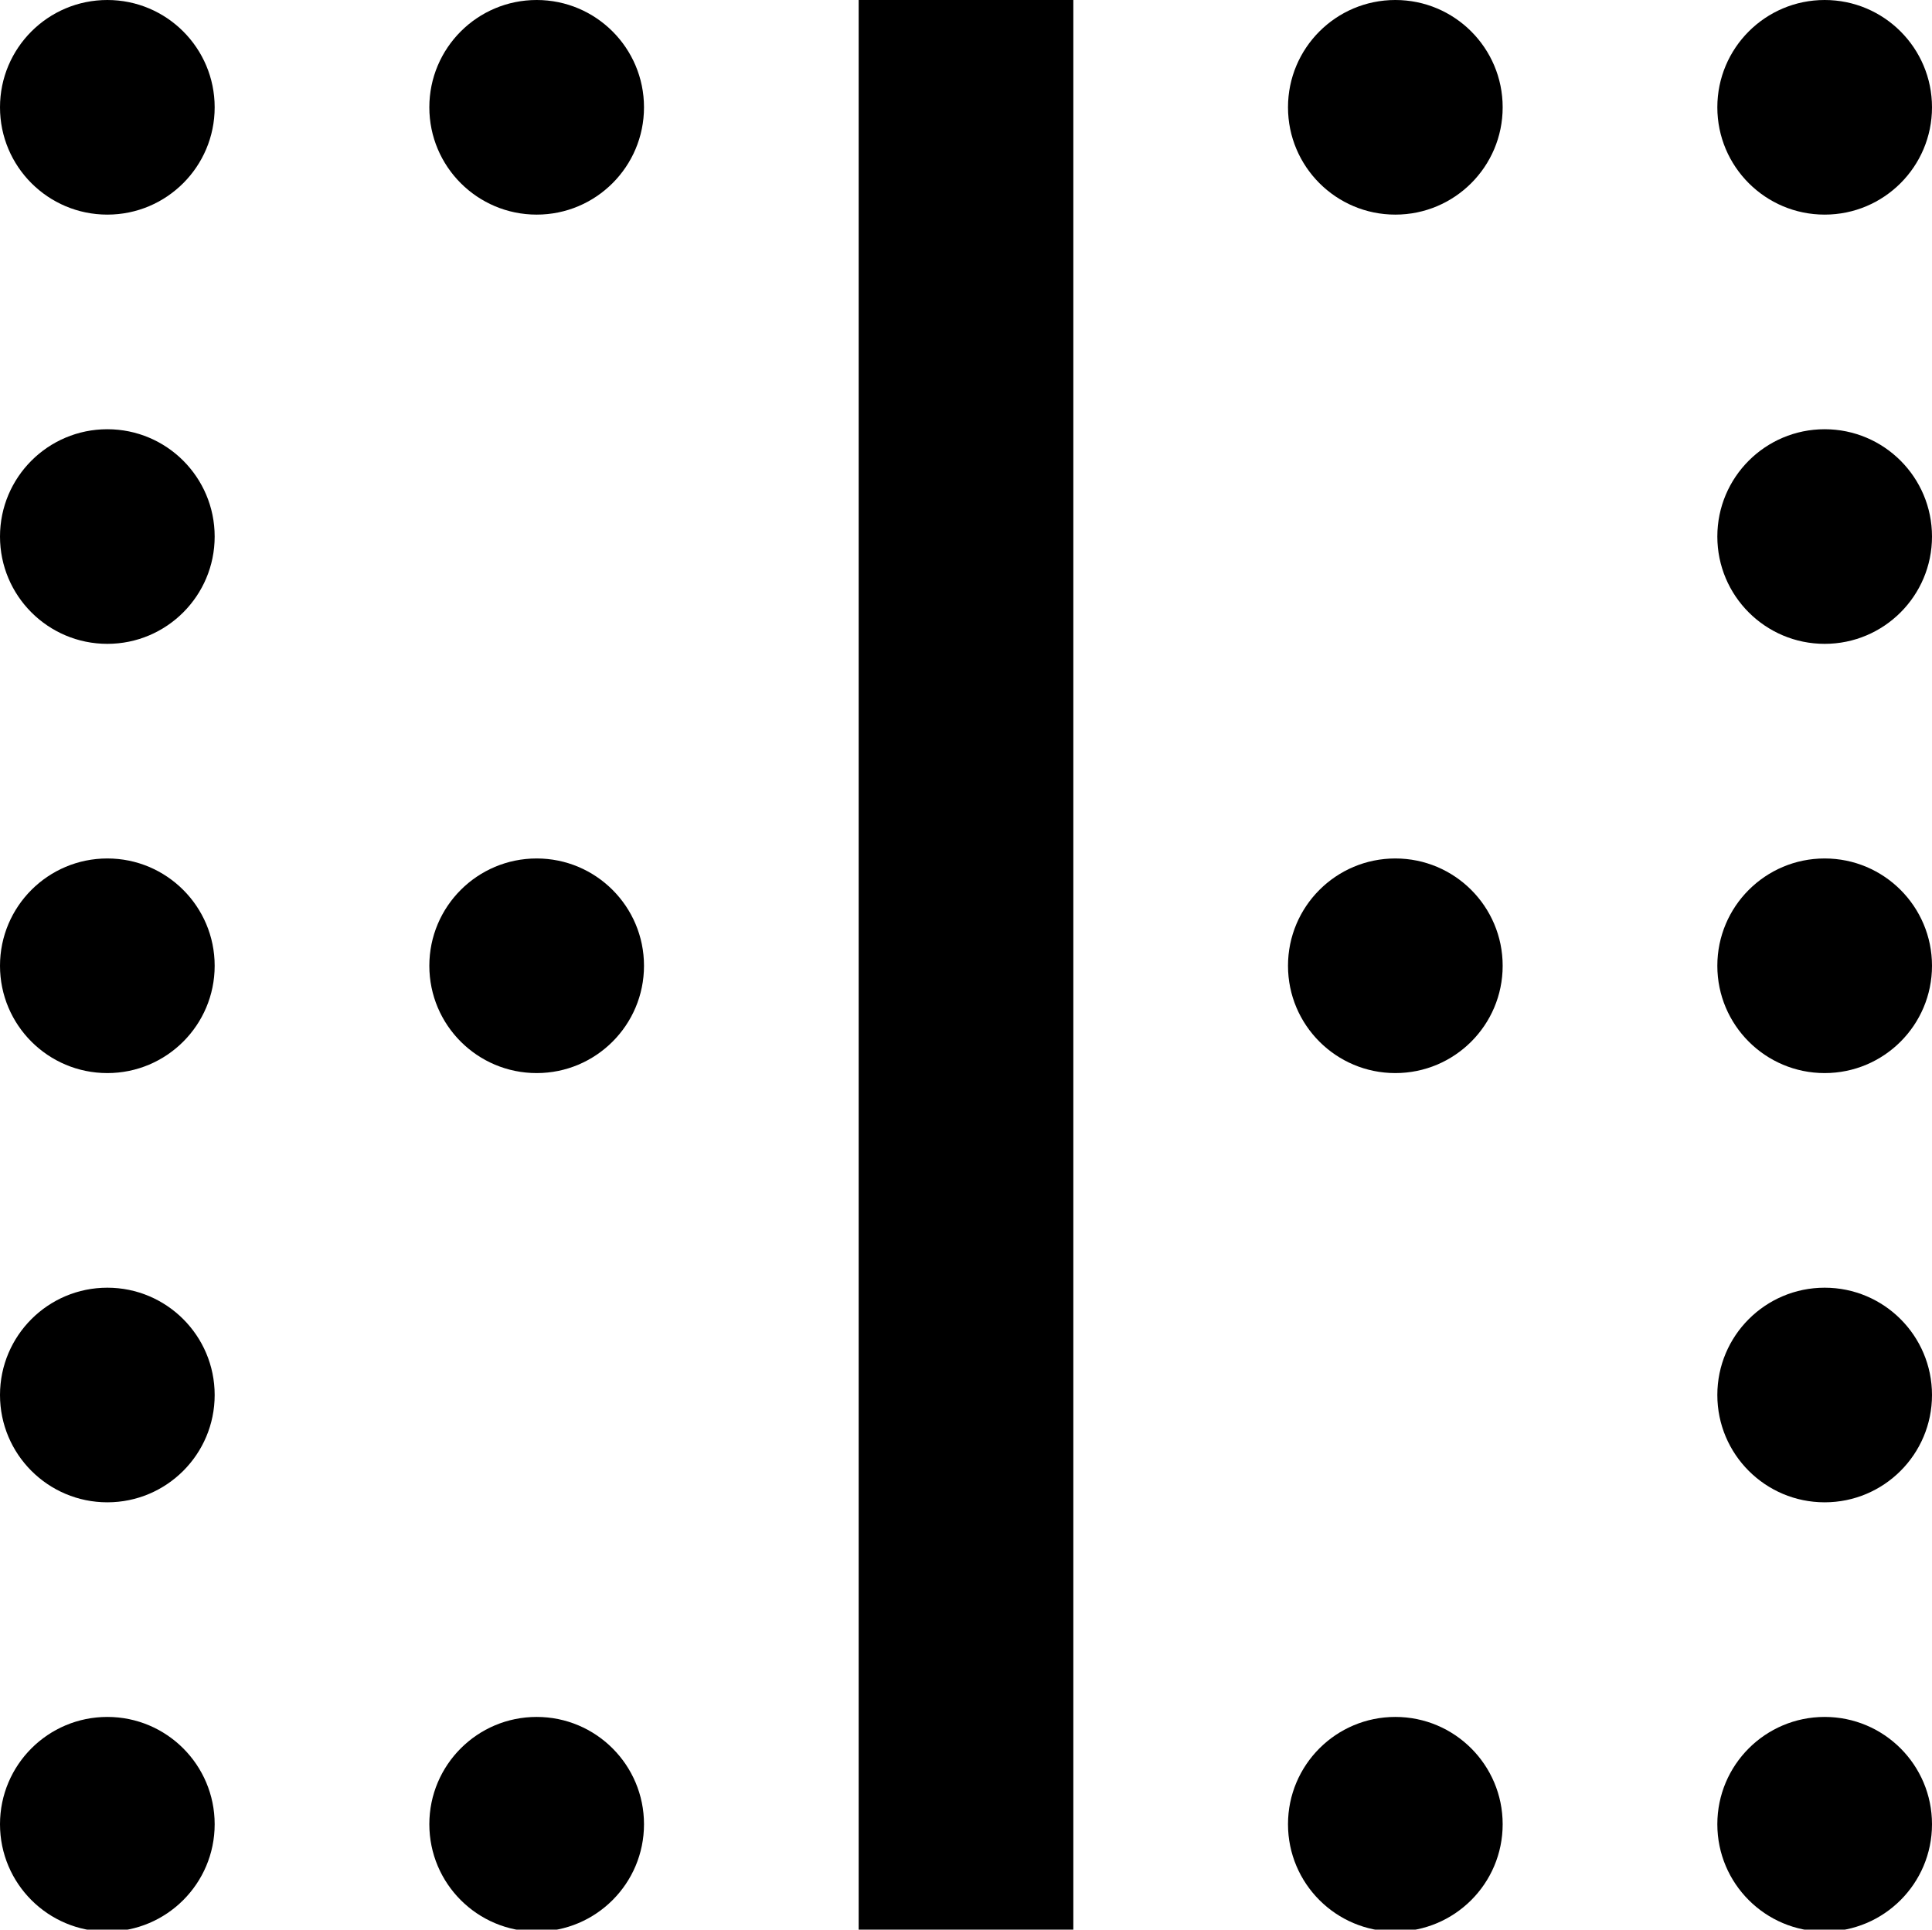 <?xml version="1.0" encoding="UTF-8"?>
<svg width="1000px" height="999px" viewBox="0 0 1000 999" version="1.1" xmlns="http://www.w3.org/2000/svg" xmlns:xlink="http://www.w3.org/1999/xlink">
    <!-- Generator: Sketch 48.1 (47250) - http://www.bohemiancoding.com/sketch -->
    <title>Combined Shape</title>
    <desc>Created with Sketch.</desc>
    <defs></defs>
    <g id="Artboard-Copy-30" stroke="none" stroke-width="1" fill="none" fill-rule="evenodd" transform="translate(0, -1)">
        <g id="Border-5" transform="translate(0, 1)" fill="#000000">
            <path d="M55.556,333.333 C24.873,333.333 0,308.46 0,277.778 C0,247.095 24.873,222.222 55.556,222.222 C86.238,222.222 111.111,247.095 111.111,277.778 C111.111,308.46 86.238,333.333 55.556,333.333 Z M55.556,555.556 C24.873,555.556 0,530.682 0,500 C0,469.318 24.873,444.444 55.556,444.444 C86.238,444.444 111.111,469.318 111.111,500 C111.111,530.682 86.238,555.556 55.556,555.556 Z M277.778,555.556 C247.095,555.556 222.222,530.682 222.222,500 C222.222,469.318 247.095,444.444 277.778,444.444 C308.46,444.444 333.333,469.318 333.333,500 C333.333,530.682 308.46,555.556 277.778,555.556 Z M722.222,555.556 C691.54,555.556 666.667,530.682 666.667,500 C666.667,469.318 691.54,444.444 722.222,444.444 C752.905,444.444 777.778,469.318 777.778,500 C777.778,530.682 752.905,555.556 722.222,555.556 Z M944.444,555.556 C913.762,555.556 888.889,530.682 888.889,500 C888.889,469.318 913.762,444.444 944.444,444.444 C975.127,444.444 1000,469.318 1000,500 C1000,530.682 975.127,555.556 944.444,555.556 Z M55.556,777.778 C24.873,777.778 0,752.905 0,722.222 C0,691.54 24.873,666.667 55.556,666.667 C86.238,666.667 111.111,691.54 111.111,722.222 C111.111,752.905 86.238,777.778 55.556,777.778 Z M55.556,1000 C24.873,1000 0,975.127 0,944.444 C0,913.762 24.873,888.889 55.556,888.889 C86.238,888.889 111.111,913.762 111.111,944.444 C111.111,975.127 86.238,1000 55.556,1000 Z M277.778,1000 C247.095,1000 222.222,975.127 222.222,944.444 C222.222,913.762 247.095,888.889 277.778,888.889 C308.46,888.889 333.333,913.762 333.333,944.444 C333.333,975.127 308.46,1000 277.778,1000 Z M55.556,111.111 C24.873,111.111 0,86.238 0,55.556 C0,24.873 24.873,0 55.556,0 C86.238,0 111.111,24.873 111.111,55.556 C111.111,86.238 86.238,111.111 55.556,111.111 Z M277.778,111.111 C247.095,111.111 222.222,86.238 222.222,55.556 C222.222,24.873 247.095,0 277.778,0 C308.46,0 333.333,24.873 333.333,55.556 C333.333,86.238 308.46,111.111 277.778,111.111 Z M944.444,333.333 C913.762,333.333 888.889,308.46 888.889,277.778 C888.889,247.095 913.762,222.222 944.444,222.222 C975.127,222.222 1000,247.095 1000,277.778 C1000,308.46 975.127,333.333 944.444,333.333 Z M944.444,777.778 C913.762,777.778 888.889,752.905 888.889,722.222 C888.889,691.54 913.762,666.667 944.444,666.667 C975.127,666.667 1000,691.54 1000,722.222 C1000,752.905 975.127,777.778 944.444,777.778 Z M944.444,1000 C913.762,1000 888.889,975.127 888.889,944.444 C888.889,913.762 913.762,888.889 944.444,888.889 C975.127,888.889 1000,913.762 1000,944.444 C1000,975.127 975.127,1000 944.444,1000 Z M722.222,1000 C691.54,1000 666.667,975.127 666.667,944.444 C666.667,913.762 691.54,888.889 722.222,888.889 C752.905,888.889 777.778,913.762 777.778,944.444 C777.778,975.127 752.905,1000 722.222,1000 Z M944.444,111.111 C913.762,111.111 888.889,86.238 888.889,55.556 C888.889,24.873 913.762,0 944.444,0 C975.127,0 1000,24.873 1000,55.556 C1000,86.238 975.127,111.111 944.444,111.111 Z M722.222,111.111 C691.54,111.111 666.667,86.238 666.667,55.556 C666.667,24.873 691.54,0 722.222,0 C752.905,0 777.778,24.873 777.778,55.556 C777.778,86.238 752.905,111.111 722.222,111.111 Z M444.444,1000 L444.444,0 L555.556,0 L555.556,1000 L444.444,1000 Z" id="Combined-Shape"></path>
        </g>
    </g>
</svg>